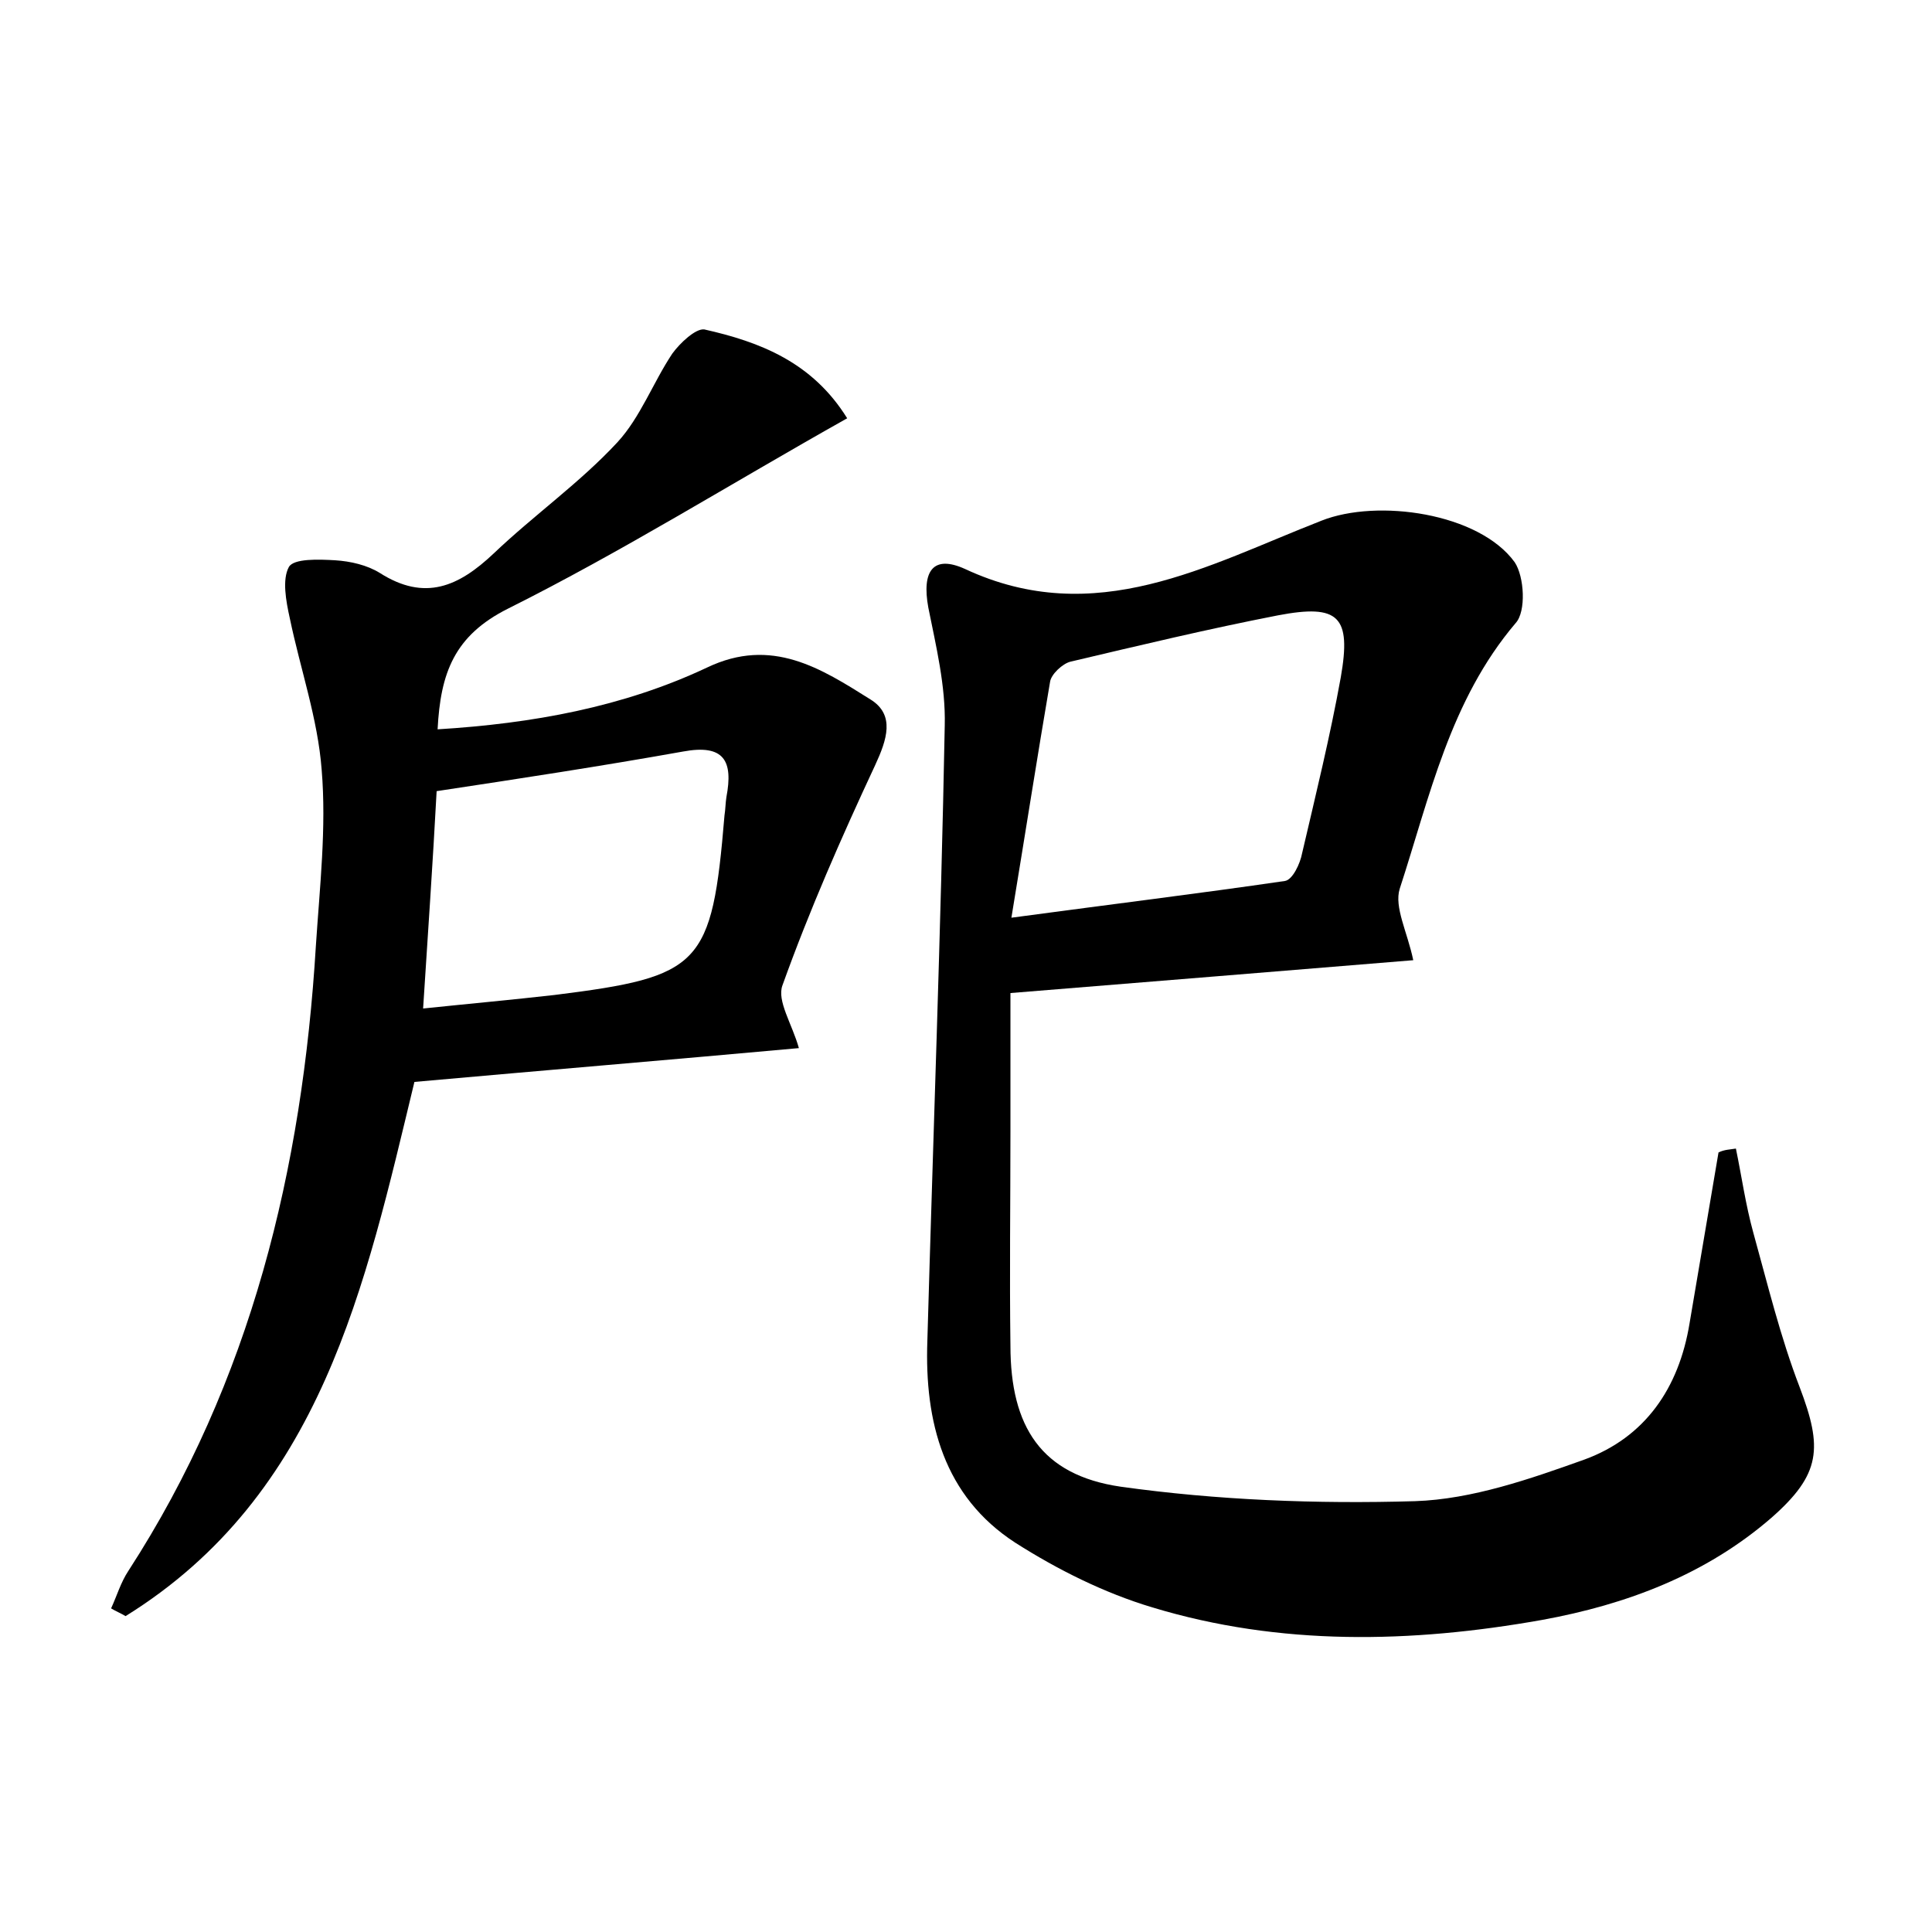 <?xml version="1.0" encoding="utf-8"?>
<!-- Generator: Adobe Illustrator 22.0.0, SVG Export Plug-In . SVG Version: 6.00 Build 0)  -->
<svg version="1.1" id="图层_1" xmlns="http://www.w3.org/2000/svg" xmlns:xlink="http://www.w3.org/1999/xlink" x="0px" y="0px"
	 viewBox="0 0 200 200" style="enable-background:new 0 0 200 200;" xml:space="preserve">
<style type="text/css">
	.st0{fill:#FFFFFF;}
</style>
<g>
	
	<path d="M179.7,118.9c0.6,2.9,1,5.8,1.8,8.7c1.5,5.4,2.8,10.8,4.8,16c2.4,6.3,2.2,9-2.9,13.5c-6.8,5.9-15,9-23.8,10.6
		c-13.5,2.4-27.1,2.7-40.3-1.3c-5-1.5-9.8-3.9-14.2-6.7c-7.4-4.8-9.4-12.5-9.1-20.9c0.6-21.2,1.4-42.5,1.8-63.7
		c0.1-4.1-0.9-8.2-1.7-12.2c-0.7-3.8,0.5-5.5,3.8-4c13.5,6.3,25.1-0.4,36.9-5c5.8-2.3,16.3-0.8,20,4.3c1,1.5,1.2,5.1,0.1,6.3
		c-6.8,8-8.9,18-12,27.5c-0.6,1.9,0.8,4.5,1.4,7.4c-13.3,1.1-27,2.2-41.7,3.4c0,4.6,0,9.5,0,14.4c0,7.4-0.1,14.7,0,22.1
		c0,8.4,3.2,13.4,11.4,14.6c10,1.4,20.3,1.8,30.5,1.5c5.9-0.2,11.9-2.3,17.5-4.3c6.3-2.3,9.8-7.4,10.9-14.1c1-5.9,2-11.8,3-17.7
		C178.5,119,179.1,119,179.7,118.9z M104.7,95c10.4-1.4,19.4-2.5,28.3-3.8c0.8-0.1,1.6-1.8,1.8-2.9c1.4-6,2.9-12.1,4-18.2
		c1.1-6.3-0.2-7.6-6.5-6.4c-7.2,1.4-14.3,3.1-21.5,4.8c-0.8,0.2-2,1.3-2.1,2.1C107.4,78.2,106.2,85.9,104.7,95z"/>
	<path d="M87.7,43.3C75.6,50.1,64.4,57.1,52.6,63c-5.6,2.8-7,6.7-7.3,12.5c9.8-0.6,19.2-2.3,27.9-6.4c6.7-3.2,11.8,0.1,16.9,3.3
		c2.6,1.6,1.7,4.2,0.5,6.8c-3.5,7.5-6.8,15-9.6,22.8c-0.6,1.6,1,4,1.7,6.5c-13.2,1.2-26.4,2.3-39.8,3.5
		c-5.1,21.1-9.6,42.7-29.9,55.3c-0.5-0.3-1-0.5-1.5-0.8c0.6-1.3,1-2.7,1.8-3.9C26,143,31.3,121,32.7,97.9c0.4-6.1,1.1-12.2,0.6-18.2
		C32.9,74.4,31.1,69.3,30,64c-0.4-1.8-0.8-4-0.1-5.3c0.5-0.9,3.1-0.8,4.8-0.7c1.6,0.1,3.3,0.5,4.6,1.3c4.7,3,8.2,1.4,11.8-2
		c4.2-4,8.9-7.3,12.8-11.5c2.4-2.6,3.7-6.2,5.7-9.2c0.8-1.1,2.4-2.6,3.3-2.5C78.7,35.4,84.1,37.5,87.7,43.3z M43.8,104.4
		c4.8-0.5,9.2-0.9,13.6-1.4c15.2-1.9,16.3-3,17.6-18.6c0.1-0.6,0.1-1.3,0.2-1.9c0.7-3.7-0.2-5.5-4.5-4.7c-8.4,1.5-16.9,2.8-25.5,4.1
		C44.8,89.4,44.3,96.6,43.8,104.4z"/>
	
	
</g>
</svg>
